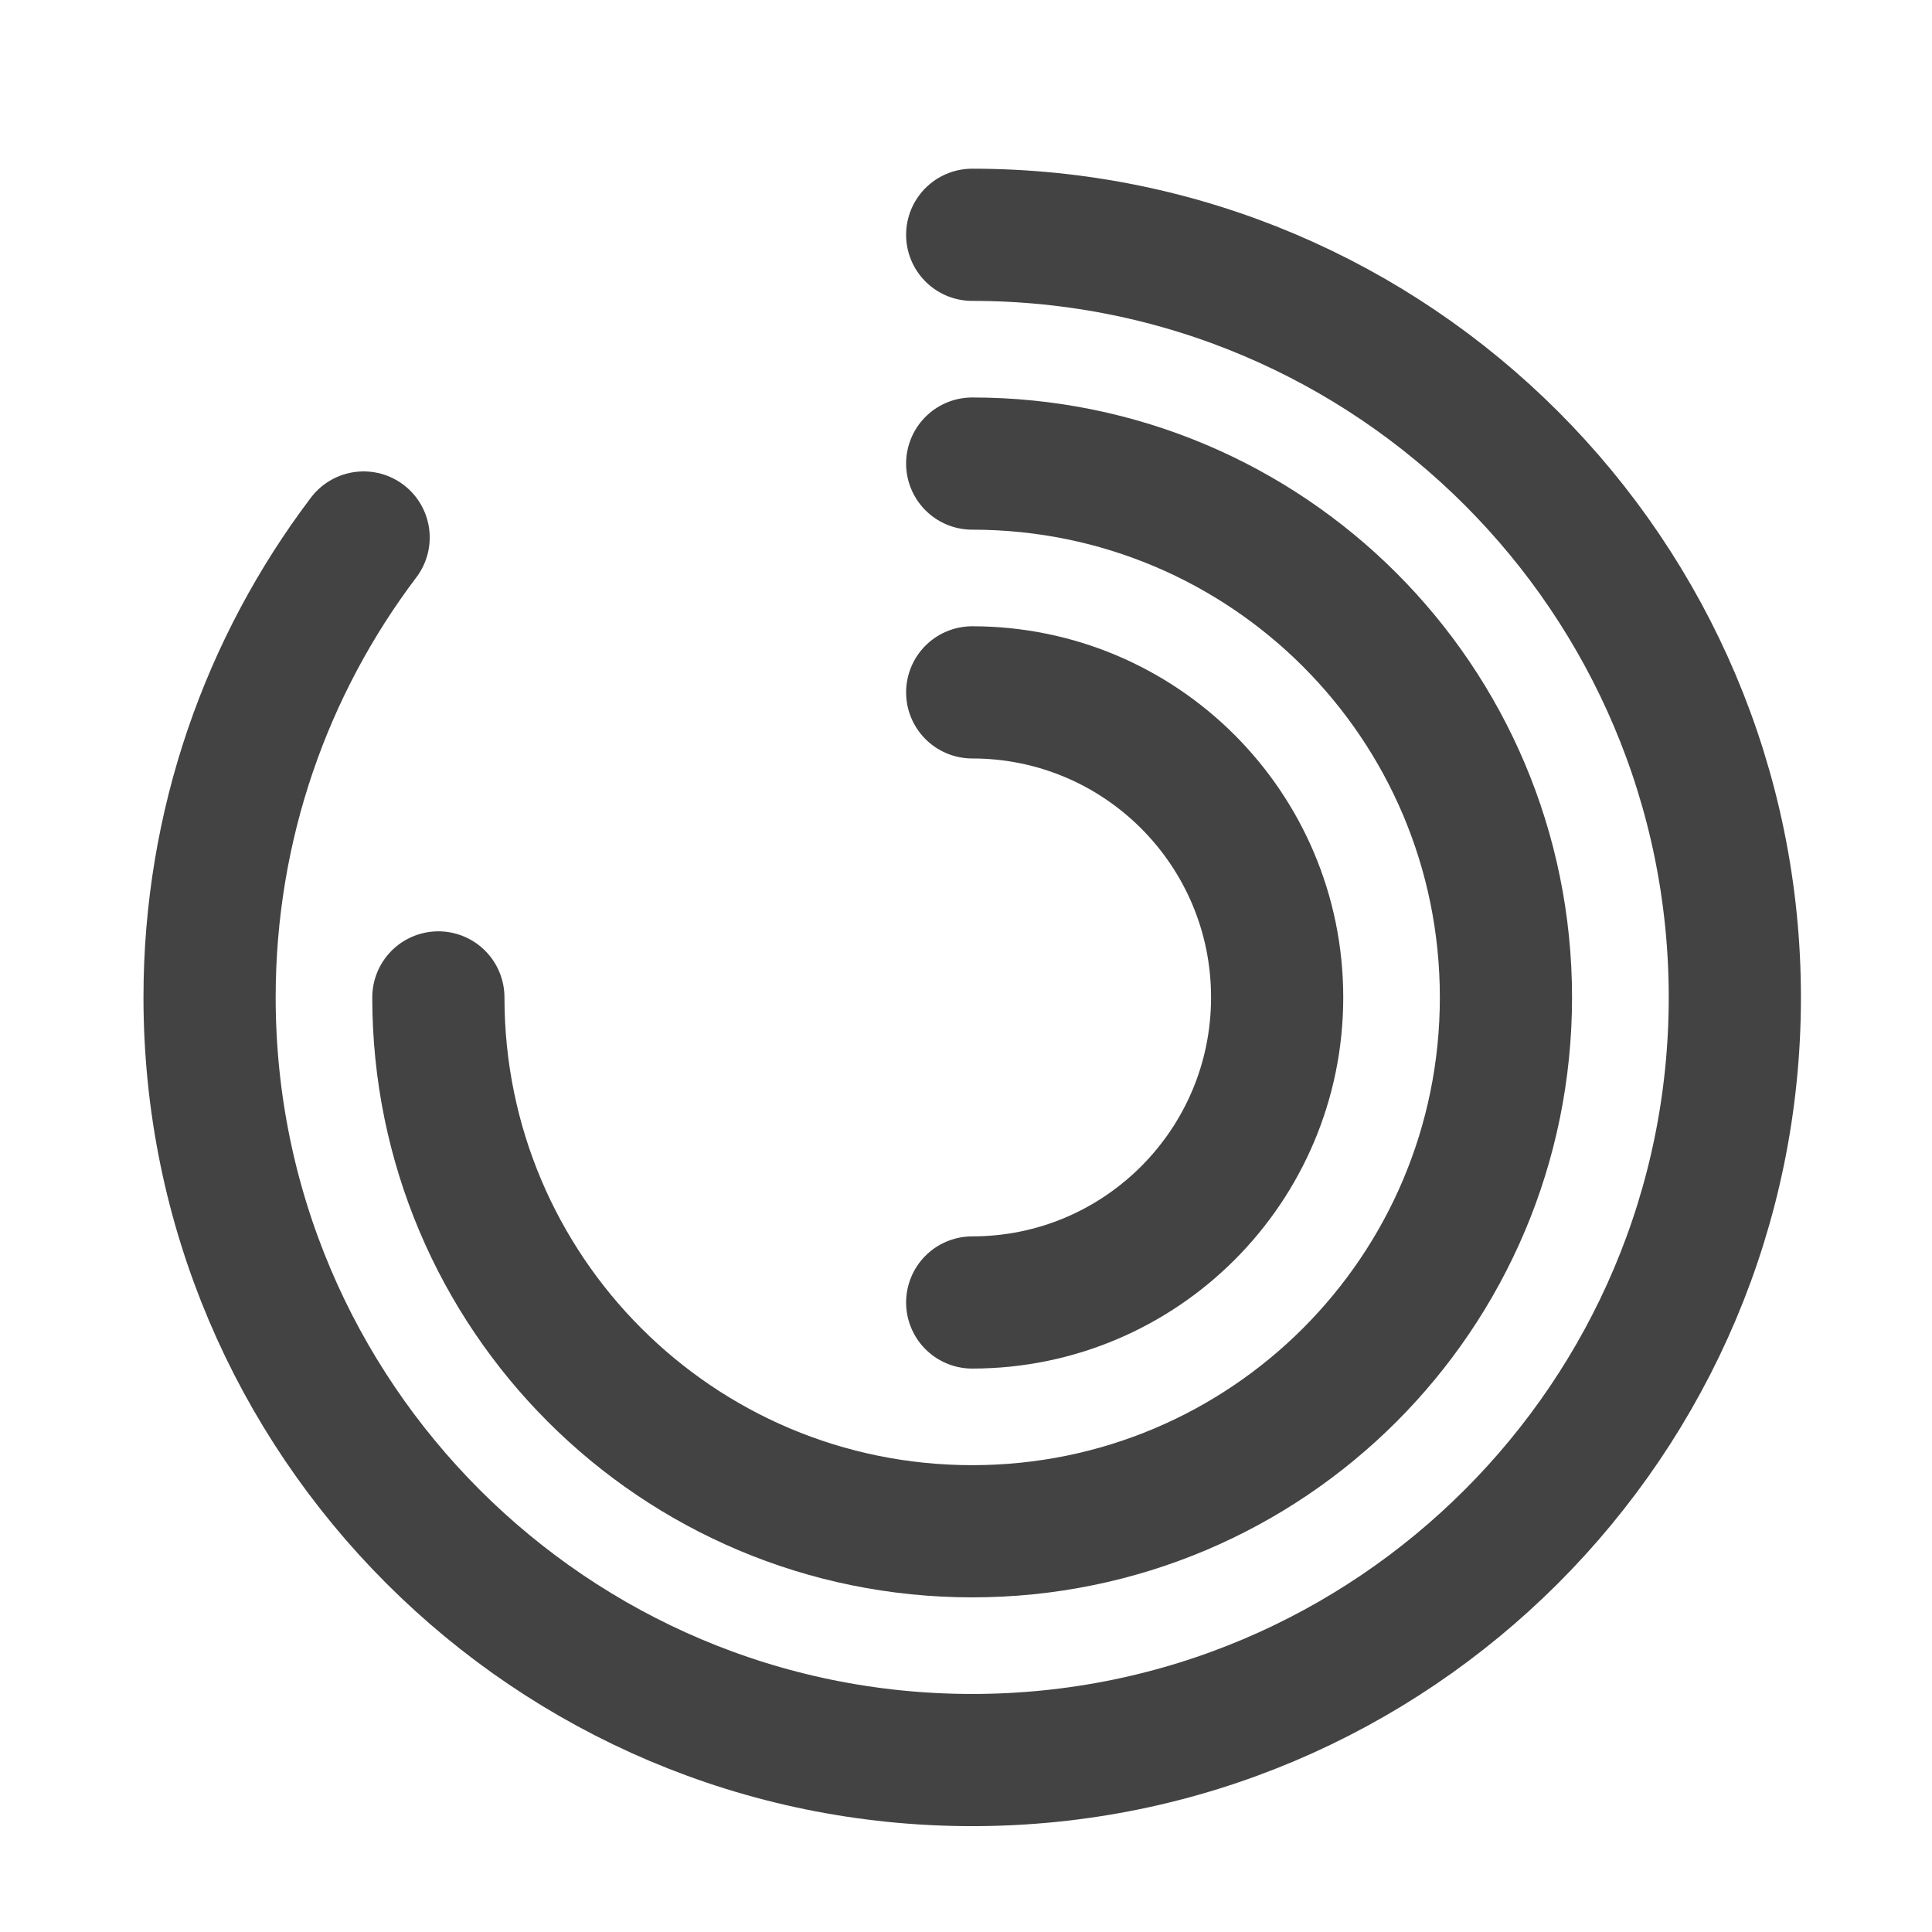 <svg width="19" height="19" viewBox="0 0 19 19" fill="none" xmlns="http://www.w3.org/2000/svg">
<path d="M3.576 5.286C2.623 6.546 2.061 8.114 2.061 9.809C2.061 13.949 5.421 17.309 9.561 17.309C13.7 17.309 17.061 13.949 17.061 9.809C17.061 5.669 13.7 2.309 9.561 2.309" stroke="#434343" stroke-width="1.3" stroke-linecap="round" stroke-linejoin="round"/>
<path d="M4.311 9.809C4.311 12.711 6.658 15.059 9.561 15.059C12.463 15.059 14.81 12.711 14.81 9.809C14.81 6.906 12.463 4.559 9.561 4.559" stroke="#434343" stroke-width="1.3" stroke-linecap="round" stroke-linejoin="round"/>
<path d="M9.561 12.809C11.218 12.809 12.56 11.466 12.56 9.809C12.56 8.151 11.218 6.809 9.561 6.809" stroke="#434343" stroke-width="1.3" stroke-linecap="round" stroke-linejoin="round"/>
</svg>
